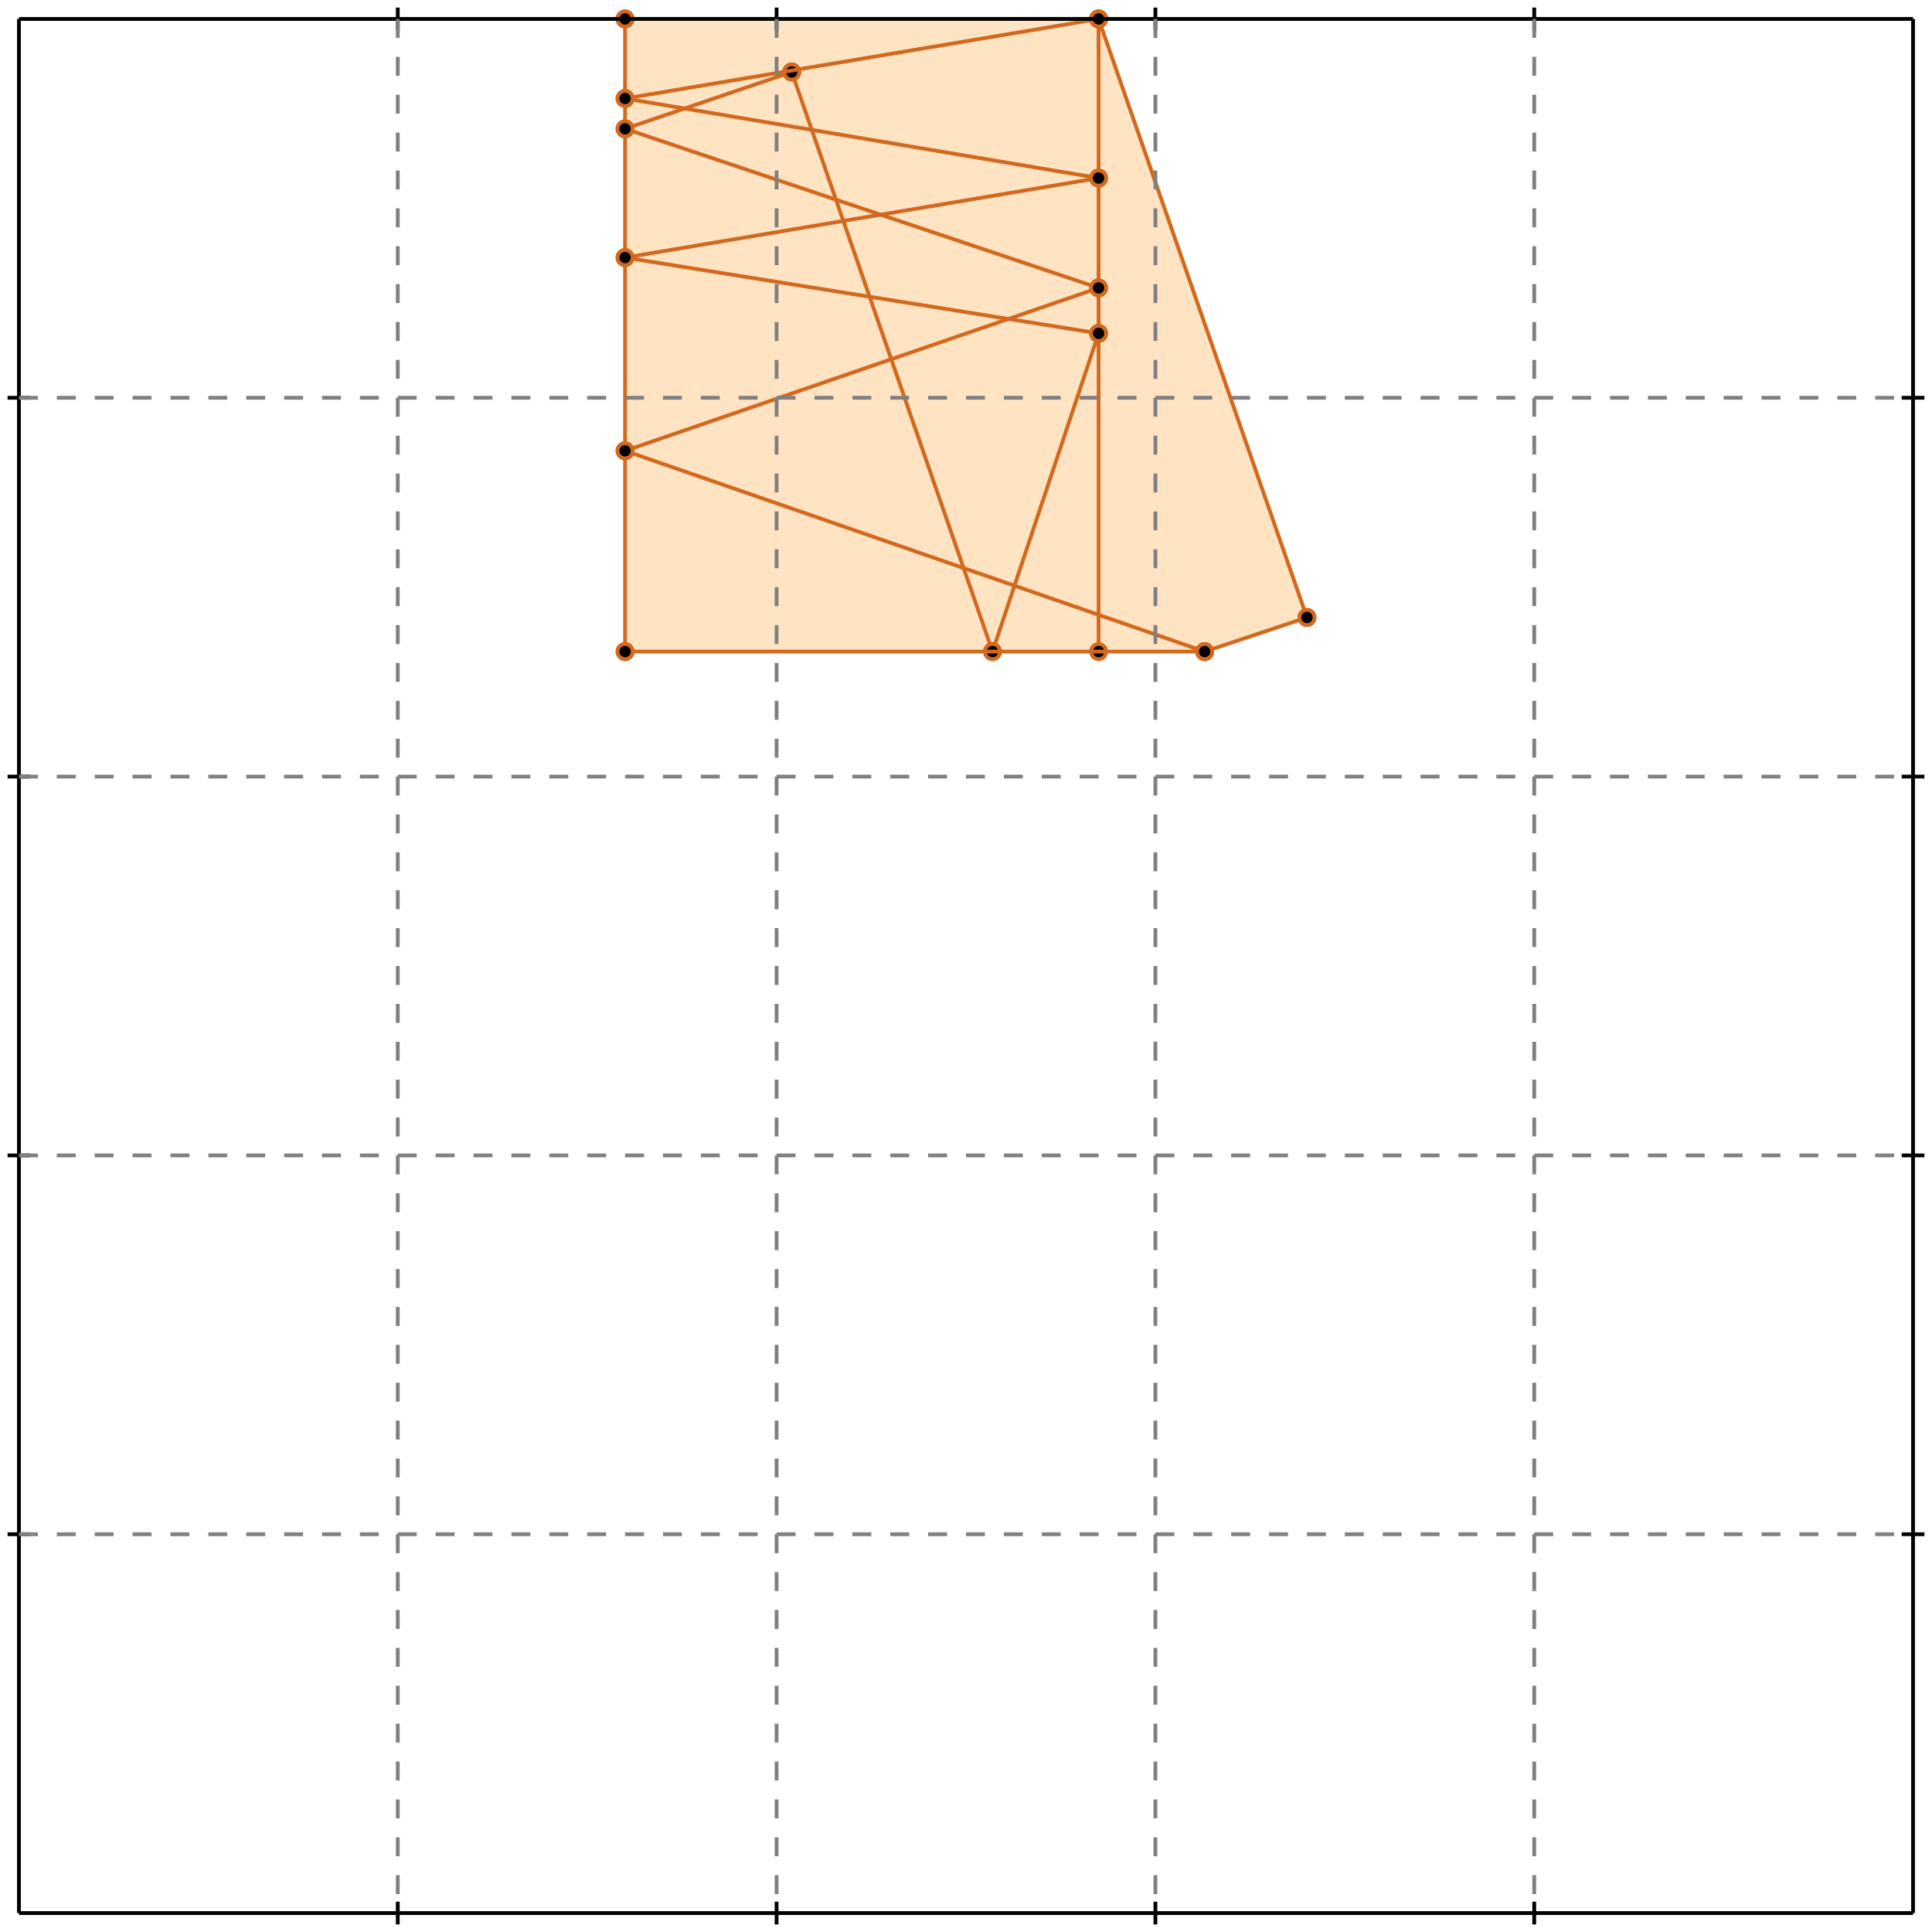<?xml version="1.0" standalone="no"?>
<!DOCTYPE svg PUBLIC "-//W3C//DTD SVG 1.1//EN" 
  "http://www.w3.org/Graphics/SVG/1.1/DTD/svg11.dtd">
<svg width="510" height="510" version="1.1" id="toplevel"
    xmlns="http://www.w3.org/2000/svg"
    xmlns:xlink="http://www.w3.org/1999/xlink">
  <polygon points="165,172 318,172 345,163 290,5 165,5" fill="bisque"/>
  <g stroke="chocolate" stroke-width="1">
    <line x1="262" y1="172" x2="290" y2="88"/>
    <circle cx="262" cy="172" r="2"/>
    <circle cx="290" cy="88" r="2"/>
  </g>
  <g stroke="chocolate" stroke-width="1">
    <line x1="165" y1="172" x2="165" y2="5"/>
    <circle cx="165" cy="172" r="2"/>
    <circle cx="165" cy="5" r="2"/>
  </g>
  <g stroke="chocolate" stroke-width="1">
    <line x1="290" y1="172" x2="290" y2="5"/>
    <circle cx="290" cy="172" r="2"/>
    <circle cx="290" cy="5" r="2"/>
  </g>
  <g stroke="chocolate" stroke-width="1">
    <line x1="318" y1="172" x2="345" y2="163"/>
    <circle cx="318" cy="172" r="2"/>
    <circle cx="345" cy="163" r="2"/>
  </g>
  <g stroke="chocolate" stroke-width="1">
    <line x1="262" y1="172" x2="209" y2="19"/>
    <circle cx="262" cy="172" r="2"/>
    <circle cx="209" cy="19" r="2"/>
  </g>
  <g stroke="chocolate" stroke-width="1">
    <line x1="345" y1="163" x2="290" y2="5"/>
    <circle cx="345" cy="163" r="2"/>
    <circle cx="290" cy="5" r="2"/>
  </g>
  <g stroke="chocolate" stroke-width="1">
    <line x1="165" y1="119" x2="290" y2="76"/>
    <circle cx="165" cy="119" r="2"/>
    <circle cx="290" cy="76" r="2"/>
  </g>
  <g stroke="chocolate" stroke-width="1">
    <line x1="165" y1="34" x2="209" y2="19"/>
    <circle cx="165" cy="34" r="2"/>
    <circle cx="209" cy="19" r="2"/>
  </g>
  <g stroke="chocolate" stroke-width="1">
    <line x1="165" y1="172" x2="318" y2="172"/>
    <circle cx="165" cy="172" r="2"/>
    <circle cx="318" cy="172" r="2"/>
  </g>
  <g stroke="chocolate" stroke-width="1">
    <line x1="165" y1="68" x2="290" y2="47"/>
    <circle cx="165" cy="68" r="2"/>
    <circle cx="290" cy="47" r="2"/>
  </g>
  <g stroke="chocolate" stroke-width="1">
    <line x1="165" y1="26" x2="290" y2="5"/>
    <circle cx="165" cy="26" r="2"/>
    <circle cx="290" cy="5" r="2"/>
  </g>
  <g stroke="chocolate" stroke-width="1">
    <line x1="318" y1="172" x2="165" y2="119"/>
    <circle cx="318" cy="172" r="2"/>
    <circle cx="165" cy="119" r="2"/>
  </g>
  <g stroke="chocolate" stroke-width="1">
    <line x1="290" y1="88" x2="165" y2="68"/>
    <circle cx="290" cy="88" r="2"/>
    <circle cx="165" cy="68" r="2"/>
  </g>
  <g stroke="chocolate" stroke-width="1">
    <line x1="165" y1="5" x2="290" y2="5"/>
    <circle cx="165" cy="5" r="2"/>
    <circle cx="290" cy="5" r="2"/>
  </g>
  <g stroke="chocolate" stroke-width="1">
    <line x1="290" y1="47" x2="165" y2="26"/>
    <circle cx="290" cy="47" r="2"/>
    <circle cx="165" cy="26" r="2"/>
  </g>
  <g stroke="chocolate" stroke-width="1">
    <line x1="290" y1="76" x2="165" y2="34"/>
    <circle cx="290" cy="76" r="2"/>
    <circle cx="165" cy="34" r="2"/>
  </g>
  <g stroke="black" stroke-width="1">
    <line x1="5" y1="5" x2="505" y2="5"/>
    <line x1="5" y1="5" x2="5" y2="505"/>
    <line x1="505" y1="505" x2="5" y2="505"/>
    <line x1="505" y1="505" x2="505" y2="5"/>
    <line x1="105" y1="2" x2="105" y2="8"/>
    <line x1="2" y1="105" x2="8" y2="105"/>
    <line x1="105" y1="502" x2="105" y2="508"/>
    <line x1="502" y1="105" x2="508" y2="105"/>
    <line x1="205" y1="2" x2="205" y2="8"/>
    <line x1="2" y1="205" x2="8" y2="205"/>
    <line x1="205" y1="502" x2="205" y2="508"/>
    <line x1="502" y1="205" x2="508" y2="205"/>
    <line x1="305" y1="2" x2="305" y2="8"/>
    <line x1="2" y1="305" x2="8" y2="305"/>
    <line x1="305" y1="502" x2="305" y2="508"/>
    <line x1="502" y1="305" x2="508" y2="305"/>
    <line x1="405" y1="2" x2="405" y2="8"/>
    <line x1="2" y1="405" x2="8" y2="405"/>
    <line x1="405" y1="502" x2="405" y2="508"/>
    <line x1="502" y1="405" x2="508" y2="405"/>
  </g>
  <g stroke="gray" stroke-width="1" stroke-dasharray="5,5">
    <line x1="105" y1="5" x2="105" y2="505"/>
    <line x1="5" y1="105" x2="505" y2="105"/>
    <line x1="205" y1="5" x2="205" y2="505"/>
    <line x1="5" y1="205" x2="505" y2="205"/>
    <line x1="305" y1="5" x2="305" y2="505"/>
    <line x1="5" y1="305" x2="505" y2="305"/>
    <line x1="405" y1="5" x2="405" y2="505"/>
    <line x1="5" y1="405" x2="505" y2="405"/>
  </g>
</svg>

